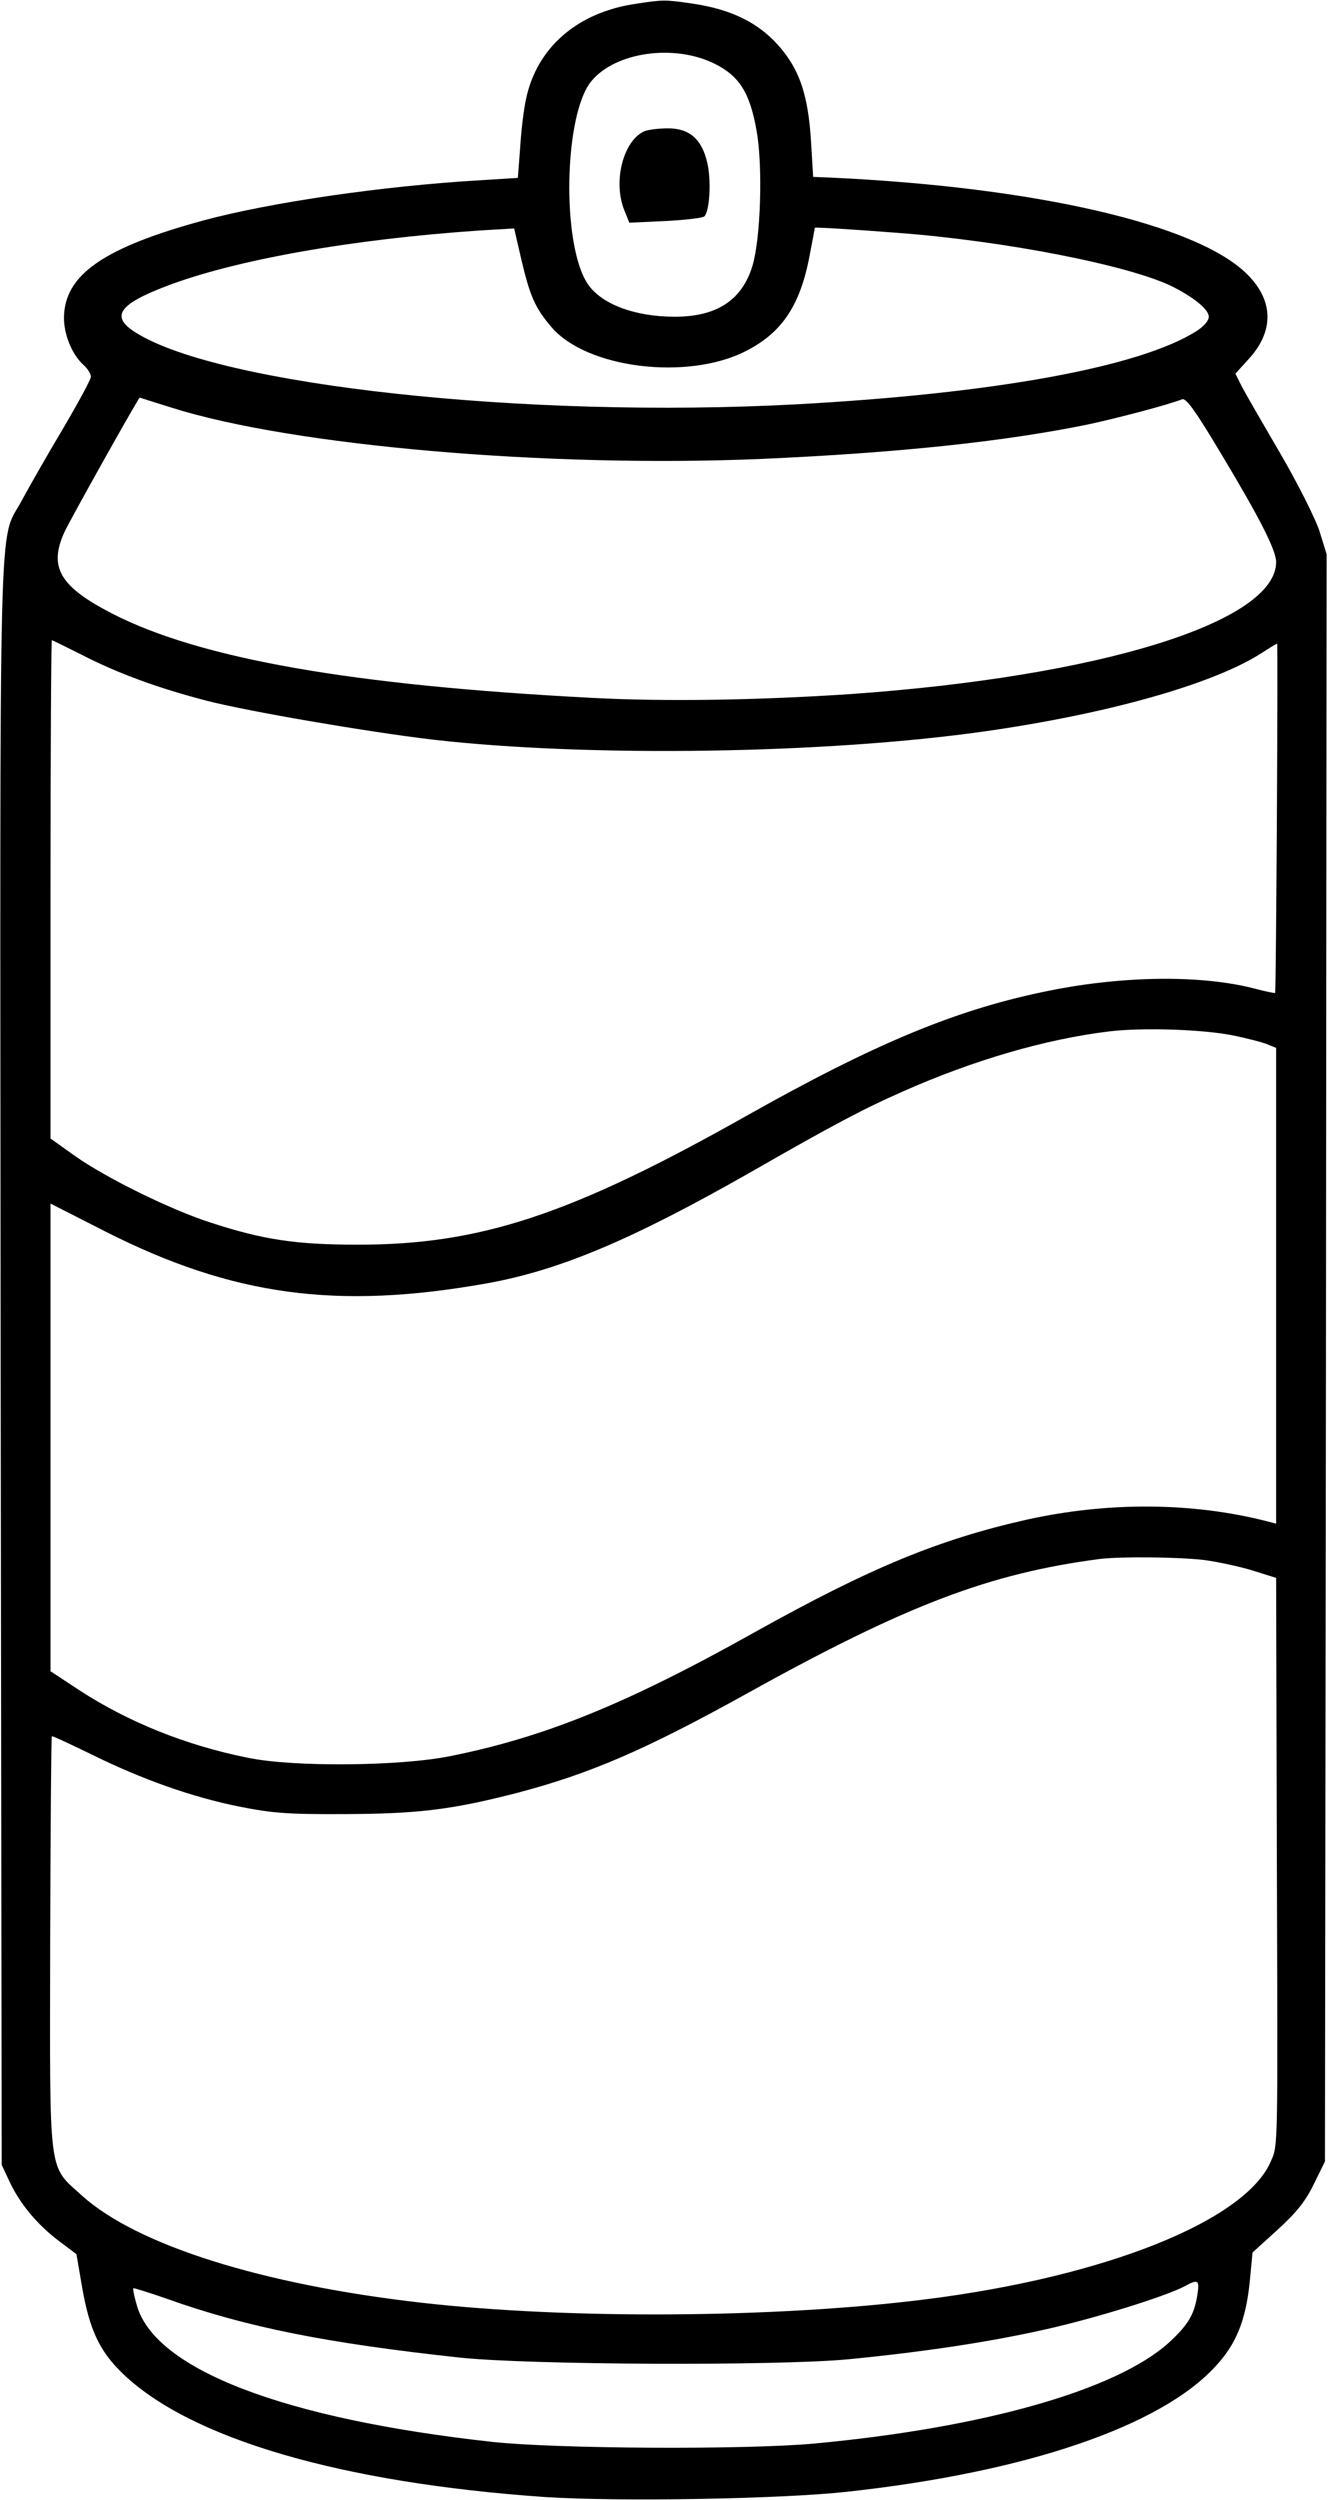 <?xml version="1.0" standalone="no"?>
<!DOCTYPE svg PUBLIC "-//W3C//DTD SVG 20010904//EN"
 "http://www.w3.org/TR/2001/REC-SVG-20010904/DTD/svg10.dtd">
<svg version="1.0" xmlns="http://www.w3.org/2000/svg"
 width="395pt" height="742pt" viewBox="0 0 395 742"
 preserveAspectRatio="xMidYMid meet">
<g transform="translate(0,742) scale(0.1,-0.1)"
fill="#000000" stroke="none">
<path d="M1890 7409 c-175 -25 -296 -130 -328 -284 -6 -27 -14 -91 -17 -141
l-7 -92 -112 -7 c-291 -17 -624 -66 -821 -119 -298 -81 -414 -162 -415 -289 0
-51 24 -110 59 -141 12 -11 21 -26 21 -34 0 -8 -38 -78 -84 -156 -46 -77 -100
-172 -120 -209 -72 -137 -66 86 -64 -2557 l3 -2385 23 -49 c30 -65 82 -128
147 -177 l52 -39 17 -99 c22 -126 52 -189 119 -254 201 -195 651 -326 1257
-368 218 -14 700 -6 898 16 530 58 928 194 1091 371 62 66 90 136 102 246 l9
93 75 68 c55 50 83 85 107 135 l33 67 3 2385 2 2385 -21 68 c-12 37 -64 141
-116 230 -52 89 -104 179 -115 200 l-19 38 40 44 c75 82 74 173 -5 251 -148
148 -628 259 -1239 287 l-50 2 -6 100 c-7 121 -27 195 -71 257 -64 90 -152
139 -286 158 -75 11 -85 11 -162 -1z m230 -177 c76 -37 107 -87 127 -200 19
-106 12 -320 -12 -400 -31 -103 -106 -152 -231 -152 -120 0 -219 38 -259 98
-78 118 -70 505 12 602 71 85 243 110 363 52z m545 -503 c320 -24 692 -97 818
-160 65 -33 107 -68 107 -89 0 -12 -15 -29 -37 -43 -170 -107 -601 -185 -1188
-217 -803 -43 -1713 56 -1962 213 -75 47 -52 83 89 137 203 78 549 140 934
166 l101 6 21 -91 c26 -110 41 -145 90 -202 104 -122 402 -159 575 -72 108 54
163 135 191 282 9 46 16 84 16 85 0 2 103 -4 245 -15z m-2155 -519 c357 -113
1117 -179 1752 -152 405 18 718 51 968 102 93 20 237 58 281 75 12 4 40 -35
117 -164 113 -188 162 -284 162 -319 0 -178 -522 -340 -1265 -392 -269 -18
-549 -23 -770 -11 -711 37 -1161 116 -1422 250 -155 80 -189 137 -142 241 14
32 221 401 224 400 0 0 43 -14 95 -30z m-266 -734 c107 -55 228 -99 371 -136
125 -32 476 -92 669 -115 461 -53 1169 -43 1645 25 363 52 671 139 815 230 26
17 48 30 49 30 3 0 -3 -1033 -6 -1037 -2 -1 -27 4 -57 12 -162 43 -404 40
-637 -10 -261 -55 -500 -155 -873 -365 -523 -295 -794 -385 -1160 -384 -183 0
-279 15 -433 65 -119 38 -312 133 -404 198 l-73 52 0 739 c0 407 2 740 4 740
2 0 42 -20 90 -44z m3423 -1130 c38 -8 81 -19 96 -25 l27 -11 0 -706 0 -706
-27 7 c-223 57 -473 58 -713 5 -262 -59 -466 -143 -810 -335 -379 -212 -623
-311 -903 -367 -149 -30 -464 -33 -600 -5 -185 37 -356 106 -502 201 l-85 56
0 694 0 694 165 -84 c376 -190 686 -232 1130 -153 218 39 433 130 786 331 251
144 338 189 449 238 212 94 425 156 615 179 100 12 282 6 372 -13z m-90 -1556
c43 -6 108 -20 146 -32 l67 -21 2 -786 c3 -916 4 -895 -17 -944 -74 -177 -491
-344 -1025 -411 -444 -56 -1062 -60 -1500 -10 -473 54 -844 171 -1007 318
-101 92 -95 47 -94 751 1 335 3 610 5 612 1 2 54 -23 116 -53 149 -74 301
-128 442 -156 96 -19 142 -23 313 -22 218 1 317 13 511 63 217 57 381 128 679
293 477 265 723 358 1050 401 64 8 237 6 312 -3z m-21 -2181 c-9 -59 -28 -90
-86 -143 -157 -140 -548 -251 -1050 -298 -205 -19 -769 -16 -960 5 -616 68
-997 214 -1053 403 -8 27 -13 51 -11 53 1 1 47 -13 101 -32 236 -84 472 -131
868 -174 206 -22 946 -25 1155 -5 225 22 417 51 582 88 149 33 361 99 417 129
40 22 44 18 37 -26z"/>
<path d="M1915 7031 c-64 -27 -96 -151 -60 -237 l14 -35 107 5 c59 3 111 9
116 14 16 16 21 109 8 161 -16 69 -54 101 -118 100 -26 0 -56 -4 -67 -8z"/>
</g>
</svg>
